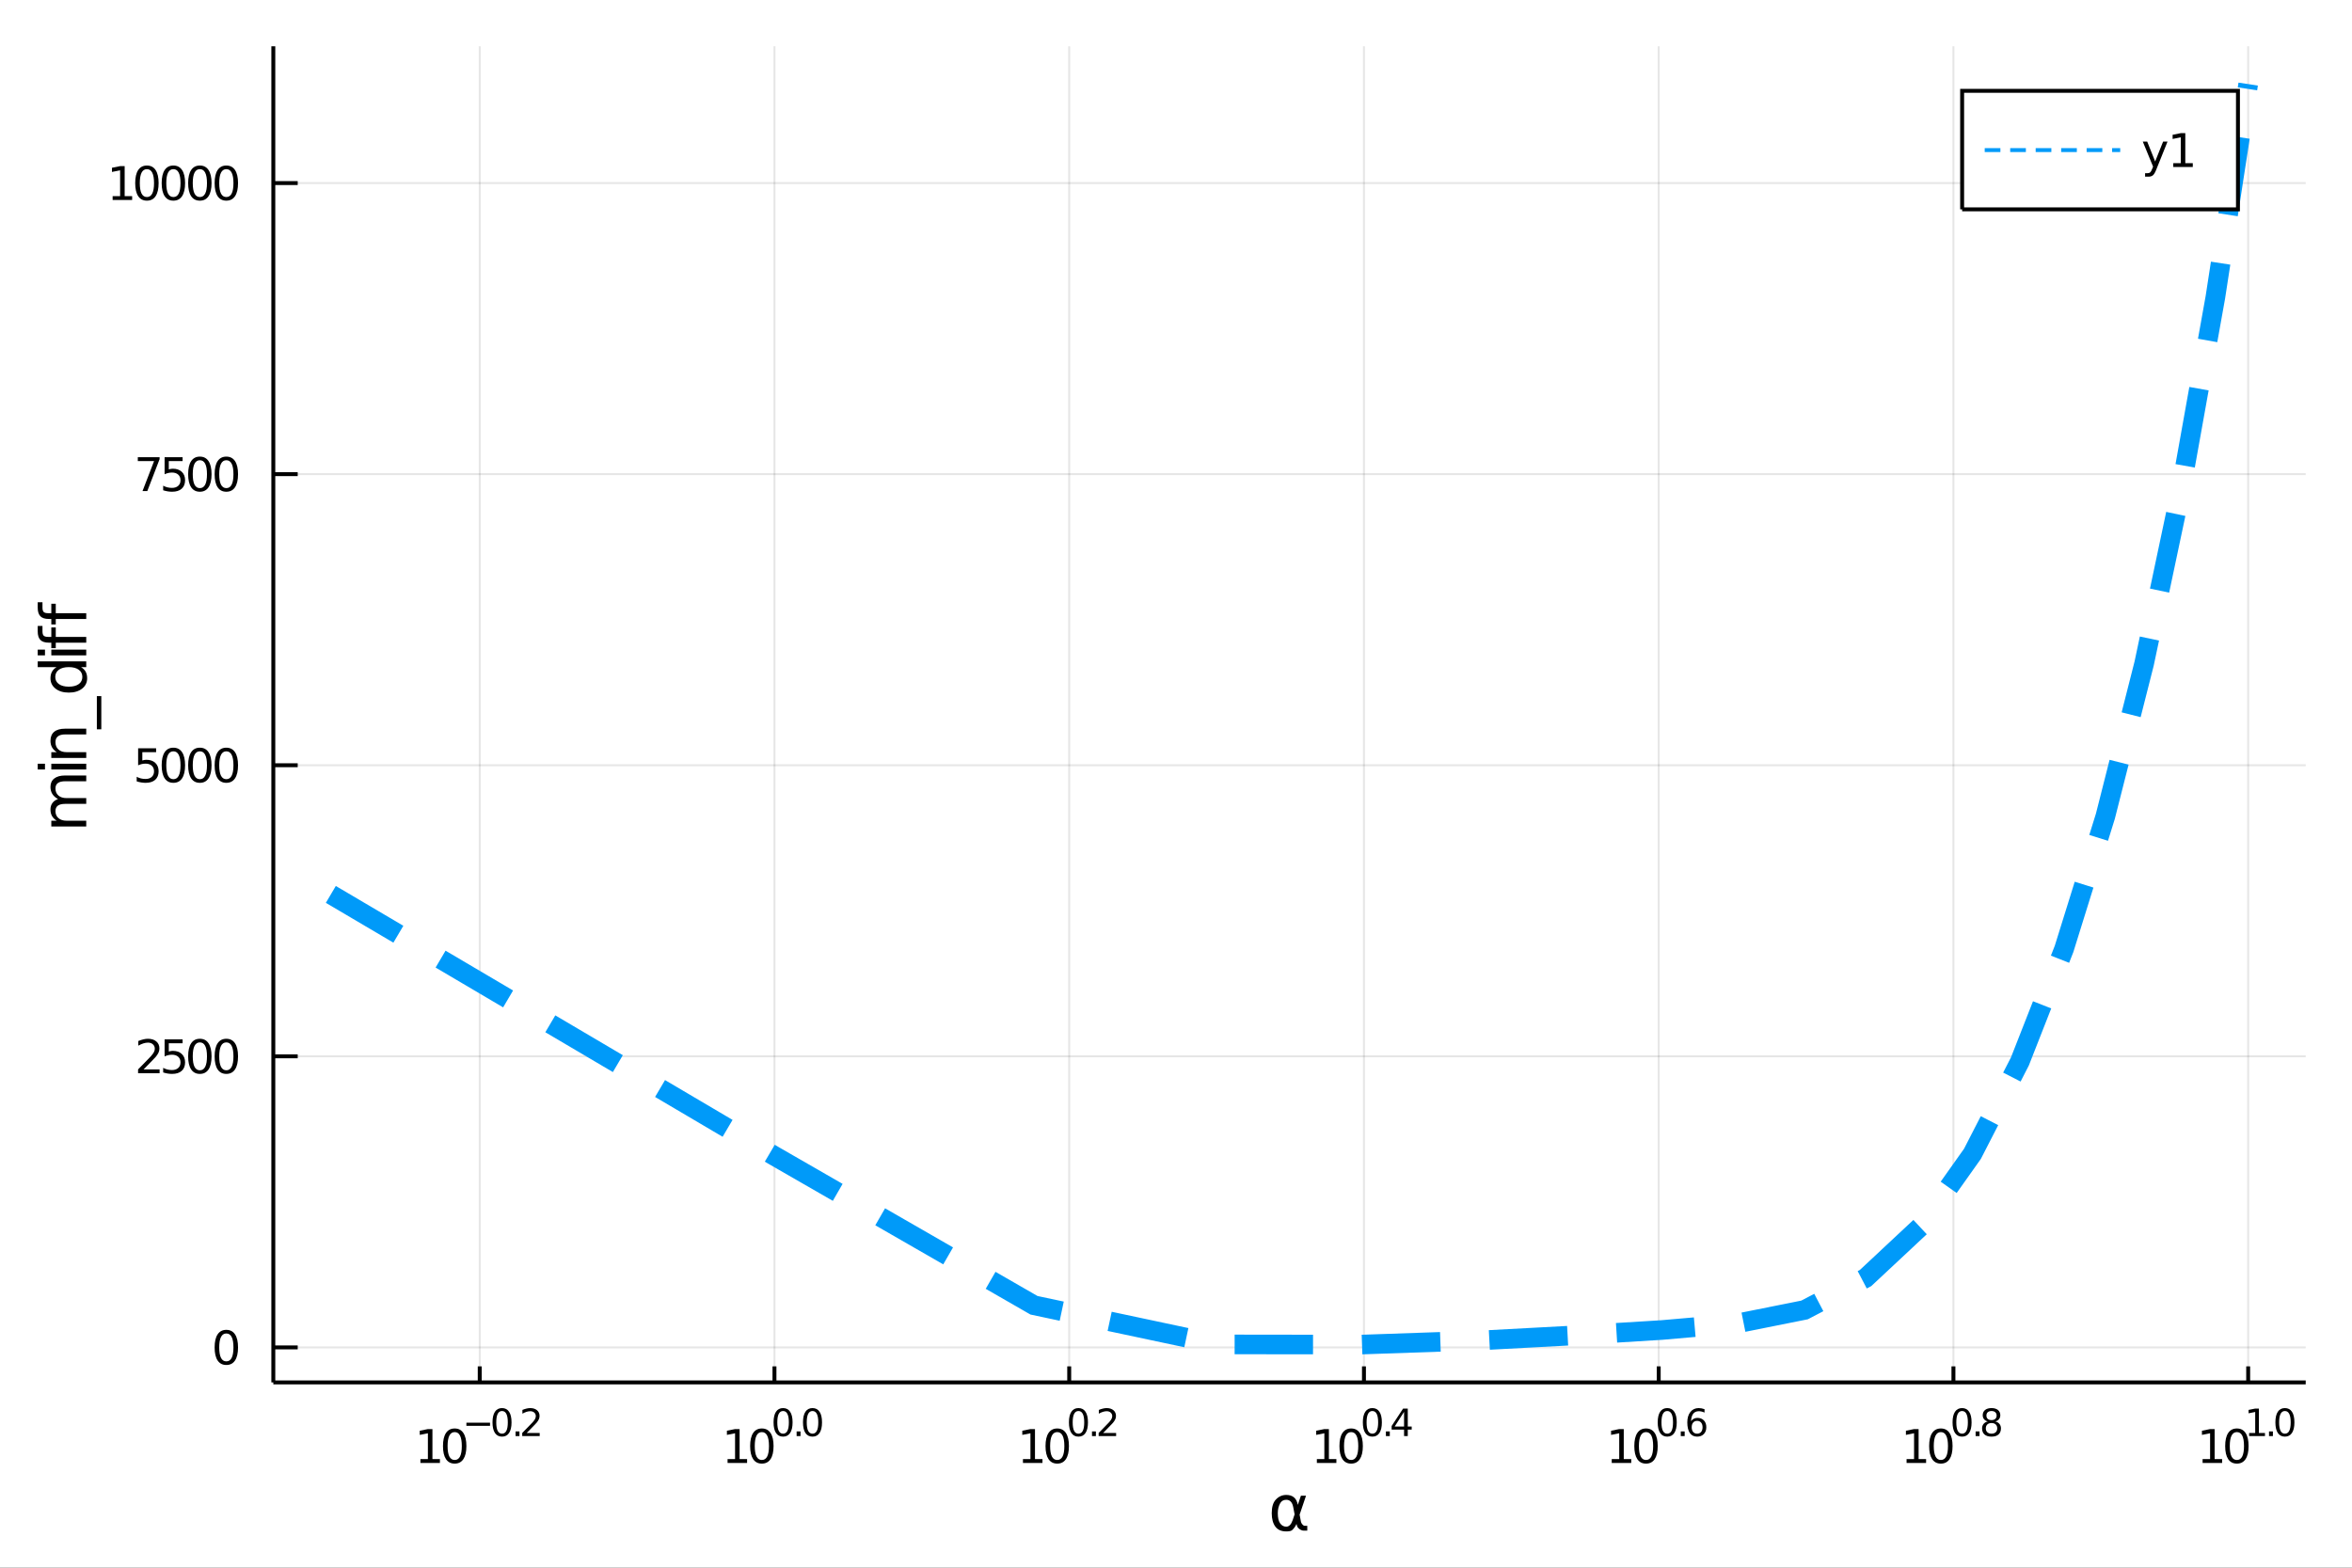 <?xml version="1.0" encoding="utf-8"?>
<svg xmlns="http://www.w3.org/2000/svg" xmlns:xlink="http://www.w3.org/1999/xlink" width="600" height="400" viewBox="0 0 2400 1600">
<rect x="0" y="0" width="2400" height="1600" fill="#333333" stroke="none"/>
<defs>
  <clipPath id="clip980">
    <rect x="0" y="0" width="2400" height="1600"/>
  </clipPath>
</defs>
<path clip-path="url(#clip980)" d="
M0 1600 L2400 1600 L2400 0 L0 0  Z
  " fill="#ffffff" fill-rule="evenodd" fill-opacity="1"/>
<defs>
  <clipPath id="clip981">
    <rect x="480" y="0" width="1681" height="1600"/>
  </clipPath>
</defs>
<path clip-path="url(#clip980)" d="
M278.894 1410.9 L2352.76 1410.9 L2352.76 47.244 L278.894 47.244  Z
  " fill="#ffffff" fill-rule="evenodd" fill-opacity="1"/>
<defs>
  <clipPath id="clip982">
    <rect x="278" y="47" width="2075" height="1365"/>
  </clipPath>
</defs>
<polyline clip-path="url(#clip982)" style="stroke:#000000; stroke-width:2; stroke-opacity:0.1; fill:none" points="
  489.516,1410.9 489.516,47.244 
  "/>
<polyline clip-path="url(#clip982)" style="stroke:#000000; stroke-width:2; stroke-opacity:0.1; fill:none" points="
  790.273,1410.9 790.273,47.244 
  "/>
<polyline clip-path="url(#clip982)" style="stroke:#000000; stroke-width:2; stroke-opacity:0.1; fill:none" points="
  1091.03,1410.9 1091.03,47.244 
  "/>
<polyline clip-path="url(#clip982)" style="stroke:#000000; stroke-width:2; stroke-opacity:0.1; fill:none" points="
  1391.79,1410.9 1391.79,47.244 
  "/>
<polyline clip-path="url(#clip982)" style="stroke:#000000; stroke-width:2; stroke-opacity:0.1; fill:none" points="
  1692.55,1410.9 1692.55,47.244 
  "/>
<polyline clip-path="url(#clip982)" style="stroke:#000000; stroke-width:2; stroke-opacity:0.1; fill:none" points="
  1993.3,1410.9 1993.3,47.244 
  "/>
<polyline clip-path="url(#clip982)" style="stroke:#000000; stroke-width:2; stroke-opacity:0.1; fill:none" points="
  2294.06,1410.9 2294.06,47.244 
  "/>
<polyline clip-path="url(#clip980)" style="stroke:#000000; stroke-width:4; stroke-opacity:1; fill:none" points="
  278.894,1410.9 2352.76,1410.9 
  "/>
<polyline clip-path="url(#clip980)" style="stroke:#000000; stroke-width:4; stroke-opacity:1; fill:none" points="
  489.516,1410.9 489.516,1394.53 
  "/>
<polyline clip-path="url(#clip980)" style="stroke:#000000; stroke-width:4; stroke-opacity:1; fill:none" points="
  790.273,1410.9 790.273,1394.53 
  "/>
<polyline clip-path="url(#clip980)" style="stroke:#000000; stroke-width:4; stroke-opacity:1; fill:none" points="
  1091.03,1410.9 1091.03,1394.53 
  "/>
<polyline clip-path="url(#clip980)" style="stroke:#000000; stroke-width:4; stroke-opacity:1; fill:none" points="
  1391.79,1410.9 1391.79,1394.53 
  "/>
<polyline clip-path="url(#clip980)" style="stroke:#000000; stroke-width:4; stroke-opacity:1; fill:none" points="
  1692.55,1410.9 1692.55,1394.53 
  "/>
<polyline clip-path="url(#clip980)" style="stroke:#000000; stroke-width:4; stroke-opacity:1; fill:none" points="
  1993.3,1410.9 1993.3,1394.53 
  "/>
<polyline clip-path="url(#clip980)" style="stroke:#000000; stroke-width:4; stroke-opacity:1; fill:none" points="
  2294.06,1410.9 2294.06,1394.53 
  "/>
<path clip-path="url(#clip980)" d="M 0 0 M428.992 1489.17 L436.63 1489.17 L436.63 1462.8 L428.32 1464.47 L428.32 1460.21 L436.584 1458.54 L441.26 1458.54 L441.26 1489.17 L448.899 1489.17 L448.899 1493.1 L428.992 1493.1 L428.992 1489.17 Z" fill="#000000" fill-rule="evenodd" fill-opacity="1" /><path clip-path="url(#clip980)" d="M 0 0 M463.968 1461.62 Q460.357 1461.62 458.528 1465.19 Q456.723 1468.73 456.723 1475.86 Q456.723 1482.97 458.528 1486.53 Q460.357 1490.07 463.968 1490.07 Q467.602 1490.07 469.408 1486.53 Q471.237 1482.97 471.237 1475.86 Q471.237 1468.73 469.408 1465.19 Q467.602 1461.62 463.968 1461.62 M463.968 1457.92 Q469.778 1457.92 472.834 1462.53 Q475.913 1467.11 475.913 1475.86 Q475.913 1484.59 472.834 1489.19 Q469.778 1493.78 463.968 1493.78 Q458.158 1493.78 455.079 1489.19 Q452.024 1484.59 452.024 1475.86 Q452.024 1467.11 455.079 1462.53 Q458.158 1457.92 463.968 1457.92 Z" fill="#000000" fill-rule="evenodd" fill-opacity="1" /><path clip-path="url(#clip980)" d="M 0 0 M475.913 1452.02 L500.024 1452.02 L500.024 1455.22 L475.913 1455.22 L475.913 1452.02 Z" fill="#000000" fill-rule="evenodd" fill-opacity="1" /><path clip-path="url(#clip980)" d="M 0 0 M512.268 1440.11 Q509.334 1440.11 507.848 1443.01 Q506.381 1445.89 506.381 1451.68 Q506.381 1457.46 507.848 1460.35 Q509.334 1463.23 512.268 1463.23 Q515.221 1463.23 516.688 1460.35 Q518.174 1457.46 518.174 1451.68 Q518.174 1445.89 516.688 1443.01 Q515.221 1440.11 512.268 1440.11 M512.268 1437.11 Q516.989 1437.11 519.471 1440.85 Q521.973 1444.57 521.973 1451.68 Q521.973 1458.77 519.471 1462.51 Q516.989 1466.24 512.268 1466.24 Q507.547 1466.24 505.046 1462.51 Q502.563 1458.77 502.563 1451.68 Q502.563 1444.57 505.046 1440.85 Q507.547 1437.11 512.268 1437.11 Z" fill="#000000" fill-rule="evenodd" fill-opacity="1" /><path clip-path="url(#clip980)" d="M 0 0 M526.092 1460.92 L530.06 1460.92 L530.06 1465.69 L526.092 1465.69 L526.092 1460.92 Z" fill="#000000" fill-rule="evenodd" fill-opacity="1" /><path clip-path="url(#clip980)" d="M 0 0 M537.452 1462.5 L550.711 1462.5 L550.711 1465.69 L532.881 1465.69 L532.881 1462.5 Q535.044 1460.26 538.768 1456.5 Q542.511 1452.72 543.47 1451.63 Q545.294 1449.58 546.009 1448.16 Q546.743 1446.74 546.743 1445.36 Q546.743 1443.12 545.163 1441.71 Q543.602 1440.3 541.082 1440.3 Q539.295 1440.3 537.301 1440.92 Q535.326 1441.54 533.069 1442.8 L533.069 1438.97 Q535.364 1438.05 537.358 1437.58 Q539.351 1437.11 541.006 1437.11 Q545.37 1437.11 547.965 1439.29 Q550.561 1441.47 550.561 1445.12 Q550.561 1446.85 549.902 1448.41 Q549.263 1449.95 547.551 1452.06 Q547.081 1452.6 544.561 1455.22 Q542.041 1457.81 537.452 1462.5 Z" fill="#000000" fill-rule="evenodd" fill-opacity="1" /><path clip-path="url(#clip980)" d="M 0 0 M742.426 1489.17 L750.064 1489.17 L750.064 1462.8 L741.754 1464.47 L741.754 1460.21 L750.018 1458.54 L754.694 1458.54 L754.694 1489.17 L762.333 1489.17 L762.333 1493.1 L742.426 1493.1 L742.426 1489.17 Z" fill="#000000" fill-rule="evenodd" fill-opacity="1" /><path clip-path="url(#clip980)" d="M 0 0 M777.402 1461.62 Q773.791 1461.62 771.963 1465.19 Q770.157 1468.73 770.157 1475.86 Q770.157 1482.97 771.963 1486.53 Q773.791 1490.07 777.402 1490.07 Q781.037 1490.07 782.842 1486.53 Q784.671 1482.97 784.671 1475.86 Q784.671 1468.73 782.842 1465.19 Q781.037 1461.62 777.402 1461.62 M777.402 1457.92 Q783.212 1457.92 786.268 1462.53 Q789.347 1467.11 789.347 1475.86 Q789.347 1484.59 786.268 1489.19 Q783.212 1493.78 777.402 1493.78 Q771.592 1493.78 768.513 1489.19 Q765.458 1484.59 765.458 1475.86 Q765.458 1467.11 768.513 1462.53 Q771.592 1457.92 777.402 1457.92 Z" fill="#000000" fill-rule="evenodd" fill-opacity="1" /><path clip-path="url(#clip980)" d="M 0 0 M799.052 1440.11 Q796.117 1440.11 794.632 1443.01 Q793.165 1445.89 793.165 1451.68 Q793.165 1457.46 794.632 1460.35 Q796.117 1463.23 799.052 1463.23 Q802.004 1463.23 803.471 1460.35 Q804.957 1457.46 804.957 1451.68 Q804.957 1445.89 803.471 1443.01 Q802.004 1440.11 799.052 1440.11 M799.052 1437.11 Q803.772 1437.11 806.255 1440.85 Q808.756 1444.57 808.756 1451.68 Q808.756 1458.77 806.255 1462.51 Q803.772 1466.24 799.052 1466.24 Q794.331 1466.24 791.829 1462.51 Q789.347 1458.77 789.347 1451.68 Q789.347 1444.57 791.829 1440.85 Q794.331 1437.11 799.052 1437.11 Z" fill="#000000" fill-rule="evenodd" fill-opacity="1" /><path clip-path="url(#clip980)" d="M 0 0 M812.875 1460.92 L816.844 1460.92 L816.844 1465.69 L812.875 1465.69 L812.875 1460.92 Z" fill="#000000" fill-rule="evenodd" fill-opacity="1" /><path clip-path="url(#clip980)" d="M 0 0 M829.088 1440.11 Q826.154 1440.11 824.668 1443.01 Q823.201 1445.89 823.201 1451.68 Q823.201 1457.46 824.668 1460.35 Q826.154 1463.23 829.088 1463.23 Q832.04 1463.23 833.507 1460.35 Q834.993 1457.46 834.993 1451.68 Q834.993 1445.89 833.507 1443.01 Q832.04 1440.11 829.088 1440.11 M829.088 1437.11 Q833.808 1437.11 836.291 1440.85 Q838.792 1444.57 838.792 1451.68 Q838.792 1458.77 836.291 1462.51 Q833.808 1466.24 829.088 1466.24 Q824.367 1466.24 821.865 1462.51 Q819.383 1458.77 819.383 1451.68 Q819.383 1444.57 821.865 1440.85 Q824.367 1437.11 829.088 1437.11 Z" fill="#000000" fill-rule="evenodd" fill-opacity="1" /><path clip-path="url(#clip980)" d="M 0 0 M1043.83 1489.17 L1051.47 1489.17 L1051.47 1462.8 L1043.16 1464.47 L1043.16 1460.21 L1051.42 1458.54 L1056.1 1458.54 L1056.1 1489.17 L1063.74 1489.17 L1063.74 1493.1 L1043.83 1493.1 L1043.83 1489.17 Z" fill="#000000" fill-rule="evenodd" fill-opacity="1" /><path clip-path="url(#clip980)" d="M 0 0 M1078.81 1461.62 Q1075.2 1461.62 1073.37 1465.19 Q1071.56 1468.73 1071.56 1475.86 Q1071.56 1482.97 1073.37 1486.53 Q1075.2 1490.07 1078.81 1490.07 Q1082.44 1490.07 1084.25 1486.53 Q1086.08 1482.97 1086.08 1475.86 Q1086.08 1468.73 1084.25 1465.19 Q1082.44 1461.62 1078.81 1461.62 M1078.81 1457.92 Q1084.62 1457.92 1087.67 1462.53 Q1090.75 1467.11 1090.75 1475.86 Q1090.75 1484.59 1087.67 1489.19 Q1084.62 1493.78 1078.81 1493.78 Q1073 1493.78 1069.92 1489.19 Q1066.86 1484.59 1066.86 1475.86 Q1066.86 1467.11 1069.92 1462.53 Q1073 1457.92 1078.81 1457.92 Z" fill="#000000" fill-rule="evenodd" fill-opacity="1" /><path clip-path="url(#clip980)" d="M 0 0 M1100.46 1440.11 Q1097.52 1440.11 1096.04 1443.01 Q1094.57 1445.89 1094.57 1451.68 Q1094.57 1457.46 1096.04 1460.35 Q1097.52 1463.23 1100.46 1463.23 Q1103.41 1463.23 1104.88 1460.35 Q1106.36 1457.46 1106.36 1451.68 Q1106.36 1445.89 1104.88 1443.01 Q1103.41 1440.11 1100.46 1440.11 M1100.46 1437.11 Q1105.18 1437.11 1107.66 1440.85 Q1110.16 1444.57 1110.16 1451.68 Q1110.16 1458.77 1107.66 1462.51 Q1105.18 1466.24 1100.46 1466.24 Q1095.74 1466.24 1093.24 1462.51 Q1090.75 1458.77 1090.75 1451.68 Q1090.75 1444.57 1093.24 1440.85 Q1095.74 1437.11 1100.46 1437.11 Z" fill="#000000" fill-rule="evenodd" fill-opacity="1" /><path clip-path="url(#clip980)" d="M 0 0 M1114.28 1460.92 L1118.25 1460.92 L1118.25 1465.69 L1114.28 1465.69 L1114.28 1460.92 Z" fill="#000000" fill-rule="evenodd" fill-opacity="1" /><path clip-path="url(#clip980)" d="M 0 0 M1125.64 1462.5 L1138.9 1462.5 L1138.9 1465.69 L1121.07 1465.69 L1121.07 1462.5 Q1123.23 1460.26 1126.96 1456.5 Q1130.7 1452.72 1131.66 1451.63 Q1133.48 1449.58 1134.2 1448.16 Q1134.93 1446.74 1134.93 1445.36 Q1134.93 1443.12 1133.35 1441.71 Q1131.79 1440.3 1129.27 1440.3 Q1127.48 1440.3 1125.49 1440.92 Q1123.52 1441.54 1121.26 1442.8 L1121.26 1438.97 Q1123.55 1438.05 1125.55 1437.58 Q1127.54 1437.11 1129.2 1437.11 Q1133.56 1437.11 1136.16 1439.29 Q1138.75 1441.47 1138.75 1445.12 Q1138.75 1446.85 1138.09 1448.41 Q1137.45 1449.95 1135.74 1452.06 Q1135.27 1452.6 1132.75 1455.22 Q1130.23 1457.81 1125.64 1462.5 Z" fill="#000000" fill-rule="evenodd" fill-opacity="1" /><path clip-path="url(#clip980)" d="M 0 0 M1343.74 1489.17 L1351.38 1489.17 L1351.38 1462.8 L1343.07 1464.47 L1343.07 1460.21 L1351.34 1458.54 L1356.01 1458.54 L1356.01 1489.17 L1363.65 1489.17 L1363.65 1493.1 L1343.74 1493.1 L1343.74 1489.17 Z" fill="#000000" fill-rule="evenodd" fill-opacity="1" /><path clip-path="url(#clip980)" d="M 0 0 M1378.72 1461.62 Q1375.11 1461.62 1373.28 1465.19 Q1371.47 1468.73 1371.47 1475.86 Q1371.47 1482.97 1373.28 1486.53 Q1375.11 1490.07 1378.72 1490.07 Q1382.35 1490.07 1384.16 1486.53 Q1385.99 1482.97 1385.99 1475.86 Q1385.99 1468.73 1384.16 1465.19 Q1382.35 1461.62 1378.72 1461.62 M1378.72 1457.92 Q1384.53 1457.92 1387.59 1462.53 Q1390.66 1467.11 1390.66 1475.86 Q1390.66 1484.59 1387.59 1489.19 Q1384.53 1493.78 1378.72 1493.78 Q1372.91 1493.78 1369.83 1489.19 Q1366.78 1484.59 1366.78 1475.86 Q1366.78 1467.11 1369.83 1462.53 Q1372.91 1457.92 1378.72 1457.92 Z" fill="#000000" fill-rule="evenodd" fill-opacity="1" /><path clip-path="url(#clip980)" d="M 0 0 M1400.37 1440.11 Q1397.44 1440.11 1395.95 1443.01 Q1394.48 1445.89 1394.48 1451.68 Q1394.48 1457.46 1395.95 1460.35 Q1397.44 1463.23 1400.37 1463.23 Q1403.32 1463.23 1404.79 1460.35 Q1406.28 1457.46 1406.28 1451.68 Q1406.28 1445.89 1404.79 1443.01 Q1403.32 1440.11 1400.37 1440.11 M1400.37 1437.11 Q1405.09 1437.11 1407.57 1440.85 Q1410.07 1444.57 1410.07 1451.68 Q1410.07 1458.77 1407.57 1462.51 Q1405.09 1466.24 1400.37 1466.24 Q1395.65 1466.24 1393.15 1462.51 Q1390.66 1458.77 1390.66 1451.68 Q1390.66 1444.57 1393.15 1440.85 Q1395.65 1437.11 1400.37 1437.11 Z" fill="#000000" fill-rule="evenodd" fill-opacity="1" /><path clip-path="url(#clip980)" d="M 0 0 M1414.19 1460.92 L1418.16 1460.92 L1418.16 1465.69 L1414.19 1465.69 L1414.19 1460.92 Z" fill="#000000" fill-rule="evenodd" fill-opacity="1" /><path clip-path="url(#clip980)" d="M 0 0 M1432.72 1440.92 L1423.13 1455.91 L1432.72 1455.91 L1432.72 1440.92 M1431.72 1437.61 L1436.5 1437.61 L1436.5 1455.91 L1440.51 1455.91 L1440.51 1459.07 L1436.5 1459.07 L1436.5 1465.69 L1432.72 1465.69 L1432.72 1459.07 L1420.04 1459.07 L1420.04 1455.41 L1431.72 1437.61 Z" fill="#000000" fill-rule="evenodd" fill-opacity="1" /><path clip-path="url(#clip980)" d="M 0 0 M1644.63 1489.17 L1652.27 1489.17 L1652.27 1462.8 L1643.96 1464.47 L1643.96 1460.21 L1652.23 1458.54 L1656.9 1458.54 L1656.9 1489.17 L1664.54 1489.17 L1664.54 1493.1 L1644.63 1493.1 L1644.63 1489.17 Z" fill="#000000" fill-rule="evenodd" fill-opacity="1" /><path clip-path="url(#clip980)" d="M 0 0 M1679.61 1461.62 Q1676 1461.62 1674.17 1465.19 Q1672.36 1468.73 1672.36 1475.86 Q1672.36 1482.97 1674.17 1486.53 Q1676 1490.07 1679.61 1490.07 Q1683.24 1490.07 1685.05 1486.53 Q1686.88 1482.97 1686.88 1475.86 Q1686.88 1468.73 1685.05 1465.19 Q1683.24 1461.62 1679.61 1461.62 M1679.61 1457.92 Q1685.42 1457.92 1688.48 1462.53 Q1691.55 1467.11 1691.55 1475.86 Q1691.55 1484.59 1688.48 1489.19 Q1685.42 1493.78 1679.61 1493.78 Q1673.8 1493.78 1670.72 1489.19 Q1667.67 1484.59 1667.67 1475.86 Q1667.67 1467.11 1670.72 1462.53 Q1673.8 1457.92 1679.61 1457.92 Z" fill="#000000" fill-rule="evenodd" fill-opacity="1" /><path clip-path="url(#clip980)" d="M 0 0 M1701.26 1440.11 Q1698.32 1440.11 1696.84 1443.01 Q1695.37 1445.89 1695.37 1451.68 Q1695.37 1457.46 1696.84 1460.35 Q1698.32 1463.23 1701.26 1463.23 Q1704.21 1463.23 1705.68 1460.35 Q1707.16 1457.46 1707.16 1451.68 Q1707.16 1445.89 1705.68 1443.01 Q1704.21 1440.11 1701.26 1440.11 M1701.26 1437.11 Q1705.98 1437.11 1708.46 1440.85 Q1710.96 1444.57 1710.96 1451.68 Q1710.96 1458.77 1708.46 1462.51 Q1705.98 1466.24 1701.26 1466.24 Q1696.54 1466.24 1694.04 1462.51 Q1691.55 1458.77 1691.55 1451.68 Q1691.55 1444.57 1694.04 1440.85 Q1696.54 1437.11 1701.26 1437.11 Z" fill="#000000" fill-rule="evenodd" fill-opacity="1" /><path clip-path="url(#clip980)" d="M 0 0 M1715.08 1460.92 L1719.05 1460.92 L1719.05 1465.69 L1715.08 1465.69 L1715.08 1460.92 Z" fill="#000000" fill-rule="evenodd" fill-opacity="1" /><path clip-path="url(#clip980)" d="M 0 0 M1731.76 1450.14 Q1729.21 1450.14 1727.7 1451.89 Q1726.22 1453.64 1726.22 1456.68 Q1726.22 1459.71 1727.7 1461.48 Q1729.21 1463.23 1731.76 1463.23 Q1734.32 1463.23 1735.81 1461.48 Q1737.31 1459.71 1737.31 1456.68 Q1737.31 1453.64 1735.81 1451.89 Q1734.32 1450.14 1731.76 1450.14 M1739.31 1438.23 L1739.31 1441.69 Q1737.88 1441.02 1736.41 1440.66 Q1734.96 1440.3 1733.53 1440.3 Q1729.77 1440.3 1727.78 1442.84 Q1725.8 1445.38 1725.52 1450.52 Q1726.63 1448.88 1728.3 1448.01 Q1729.98 1447.13 1731.99 1447.13 Q1736.22 1447.13 1738.67 1449.71 Q1741.13 1452.26 1741.13 1456.68 Q1741.13 1461.01 1738.57 1463.62 Q1736.02 1466.24 1731.76 1466.24 Q1726.89 1466.24 1724.32 1462.51 Q1721.74 1458.77 1721.74 1451.68 Q1721.74 1445.02 1724.9 1441.07 Q1728.06 1437.11 1733.38 1437.11 Q1734.81 1437.11 1736.26 1437.39 Q1737.73 1437.67 1739.31 1438.23 Z" fill="#000000" fill-rule="evenodd" fill-opacity="1" /><path clip-path="url(#clip980)" d="M 0 0 M1945.49 1489.17 L1953.13 1489.17 L1953.13 1462.8 L1944.82 1464.47 L1944.82 1460.21 L1953.09 1458.54 L1957.76 1458.54 L1957.76 1489.17 L1965.4 1489.17 L1965.4 1493.1 L1945.49 1493.1 L1945.49 1489.17 Z" fill="#000000" fill-rule="evenodd" fill-opacity="1" /><path clip-path="url(#clip980)" d="M 0 0 M1980.47 1461.62 Q1976.86 1461.62 1975.03 1465.19 Q1973.23 1468.73 1973.23 1475.86 Q1973.23 1482.97 1975.03 1486.53 Q1976.86 1490.07 1980.47 1490.07 Q1984.1 1490.07 1985.91 1486.53 Q1987.74 1482.97 1987.74 1475.86 Q1987.74 1468.73 1985.91 1465.19 Q1984.1 1461.62 1980.47 1461.62 M1980.47 1457.92 Q1986.28 1457.92 1989.34 1462.53 Q1992.41 1467.11 1992.41 1475.86 Q1992.41 1484.59 1989.34 1489.19 Q1986.28 1493.78 1980.47 1493.78 Q1974.66 1493.78 1971.58 1489.19 Q1968.53 1484.59 1968.53 1475.86 Q1968.53 1467.11 1971.58 1462.53 Q1974.66 1457.92 1980.47 1457.92 Z" fill="#000000" fill-rule="evenodd" fill-opacity="1" /><path clip-path="url(#clip980)" d="M 0 0 M2002.12 1440.11 Q1999.19 1440.11 1997.7 1443.01 Q1996.23 1445.89 1996.23 1451.68 Q1996.23 1457.46 1997.7 1460.35 Q1999.19 1463.23 2002.12 1463.23 Q2005.07 1463.23 2006.54 1460.35 Q2008.03 1457.46 2008.03 1451.68 Q2008.03 1445.89 2006.54 1443.01 Q2005.07 1440.11 2002.12 1440.11 M2002.12 1437.11 Q2006.84 1437.11 2009.32 1440.85 Q2011.82 1444.57 2011.82 1451.68 Q2011.82 1458.77 2009.32 1462.51 Q2006.84 1466.24 2002.12 1466.24 Q1997.4 1466.24 1994.9 1462.51 Q1992.41 1458.77 1992.41 1451.68 Q1992.41 1444.57 1994.9 1440.85 Q1997.4 1437.11 2002.12 1437.11 Z" fill="#000000" fill-rule="evenodd" fill-opacity="1" /><path clip-path="url(#clip980)" d="M 0 0 M2015.94 1460.92 L2019.91 1460.92 L2019.91 1465.69 L2015.94 1465.69 L2015.94 1460.92 Z" fill="#000000" fill-rule="evenodd" fill-opacity="1" /><path clip-path="url(#clip980)" d="M 0 0 M2032.16 1452.36 Q2029.45 1452.36 2027.89 1453.81 Q2026.34 1455.26 2026.34 1457.79 Q2026.34 1460.33 2027.89 1461.78 Q2029.45 1463.23 2032.16 1463.23 Q2034.86 1463.23 2036.43 1461.78 Q2037.99 1460.31 2037.99 1457.79 Q2037.99 1455.26 2036.43 1453.81 Q2034.88 1452.36 2032.16 1452.36 M2028.36 1450.74 Q2025.91 1450.14 2024.54 1448.47 Q2023.18 1446.79 2023.18 1444.38 Q2023.18 1441.02 2025.57 1439.06 Q2027.98 1437.11 2032.16 1437.11 Q2036.35 1437.11 2038.74 1439.06 Q2041.13 1441.02 2041.13 1444.38 Q2041.13 1446.79 2039.75 1448.47 Q2038.4 1450.14 2035.97 1450.74 Q2038.72 1451.38 2040.24 1453.24 Q2041.79 1455.1 2041.79 1457.79 Q2041.79 1461.88 2039.28 1464.06 Q2036.8 1466.24 2032.16 1466.24 Q2027.51 1466.24 2025.01 1464.06 Q2022.53 1461.88 2022.53 1457.79 Q2022.53 1455.1 2024.07 1453.24 Q2025.61 1451.38 2028.36 1450.74 M2026.96 1444.74 Q2026.96 1446.92 2028.32 1448.15 Q2029.69 1449.37 2032.16 1449.37 Q2034.6 1449.37 2035.97 1448.15 Q2037.37 1446.92 2037.37 1444.74 Q2037.37 1442.56 2035.97 1441.34 Q2034.6 1440.11 2032.16 1440.11 Q2029.69 1440.11 2028.32 1441.34 Q2026.96 1442.56 2026.96 1444.74 Z" fill="#000000" fill-rule="evenodd" fill-opacity="1" /><path clip-path="url(#clip980)" d="M 0 0 M2247.56 1489.17 L2255.2 1489.17 L2255.2 1462.8 L2246.89 1464.47 L2246.89 1460.21 L2255.15 1458.54 L2259.83 1458.54 L2259.83 1489.17 L2267.47 1489.17 L2267.47 1493.1 L2247.56 1493.1 L2247.56 1489.17 Z" fill="#000000" fill-rule="evenodd" fill-opacity="1" /><path clip-path="url(#clip980)" d="M 0 0 M2282.54 1461.62 Q2278.92 1461.62 2277.1 1465.19 Q2275.29 1468.73 2275.29 1475.86 Q2275.29 1482.97 2277.1 1486.53 Q2278.92 1490.07 2282.54 1490.07 Q2286.17 1490.07 2287.98 1486.53 Q2289.8 1482.97 2289.8 1475.86 Q2289.8 1468.73 2287.98 1465.19 Q2286.17 1461.62 2282.54 1461.62 M2282.54 1457.92 Q2288.35 1457.92 2291.4 1462.53 Q2294.48 1467.11 2294.48 1475.86 Q2294.48 1484.59 2291.4 1489.19 Q2288.35 1493.78 2282.54 1493.78 Q2276.73 1493.78 2273.65 1489.19 Q2270.59 1484.59 2270.59 1475.86 Q2270.59 1467.11 2273.65 1462.53 Q2276.73 1457.92 2282.54 1457.92 Z" fill="#000000" fill-rule="evenodd" fill-opacity="1" /><path clip-path="url(#clip980)" d="M 0 0 M2295.03 1462.5 L2301.23 1462.5 L2301.23 1441.07 L2294.48 1442.43 L2294.48 1438.97 L2301.19 1437.61 L2304.99 1437.61 L2304.99 1462.5 L2311.2 1462.5 L2311.2 1465.69 L2295.03 1465.69 L2295.03 1462.5 Z" fill="#000000" fill-rule="evenodd" fill-opacity="1" /><path clip-path="url(#clip980)" d="M 0 0 M2315.32 1460.92 L2319.29 1460.92 L2319.29 1465.69 L2315.32 1465.69 L2315.32 1460.92 Z" fill="#000000" fill-rule="evenodd" fill-opacity="1" /><path clip-path="url(#clip980)" d="M 0 0 M2331.53 1440.11 Q2328.6 1440.11 2327.11 1443.01 Q2325.64 1445.89 2325.64 1451.68 Q2325.64 1457.46 2327.11 1460.35 Q2328.6 1463.23 2331.53 1463.23 Q2334.48 1463.23 2335.95 1460.35 Q2337.44 1457.46 2337.44 1451.68 Q2337.44 1445.89 2335.95 1443.01 Q2334.48 1440.11 2331.53 1440.11 M2331.53 1437.11 Q2336.25 1437.11 2338.73 1440.85 Q2341.24 1444.57 2341.24 1451.68 Q2341.24 1458.77 2338.73 1462.51 Q2336.25 1466.24 2331.53 1466.24 Q2326.81 1466.24 2324.31 1462.51 Q2321.83 1458.77 2321.83 1451.68 Q2321.83 1444.57 2324.31 1440.85 Q2326.81 1437.11 2331.53 1437.11 Z" fill="#000000" fill-rule="evenodd" fill-opacity="1" /><path clip-path="url(#clip980)" d="M 0 0 M1321.03 1545.6 L1319.63 1538.25 Q1318.2 1530.71 1312.53 1530.71 Q1308.27 1530.71 1306.32 1534.21 Q1303.87 1538.6 1303.87 1544.39 Q1303.87 1551.4 1306.26 1554.74 Q1308.68 1558.14 1312.53 1558.14 Q1316.8 1558.14 1319.09 1551.36 L1321.03 1545.6 M1324.31 1535.86 L1327.46 1526.54 L1332.68 1526.54 L1326.15 1545.86 L1327.43 1552.83 Q1327.71 1554.39 1328.83 1555.69 Q1330.13 1557.22 1331.15 1557.22 L1333.95 1557.22 L1333.95 1562.19 L1330.45 1562.19 Q1327.46 1562.19 1324.78 1559.51 Q1323.48 1558.18 1322.94 1555.37 Q1321.47 1558.91 1318.48 1561.68 Q1317.08 1562.98 1312.53 1562.98 Q1305.05 1562.98 1301.42 1558.14 Q1297.7 1553.15 1297.7 1544.39 Q1297.7 1535.04 1301.74 1530.64 Q1306.23 1525.74 1312.53 1525.74 Q1322.43 1525.74 1324.31 1535.86 Z" fill="#000000" fill-rule="evenodd" fill-opacity="1" /><polyline clip-path="url(#clip982)" style="stroke:#000000; stroke-width:2; stroke-opacity:0.1; fill:none" points="
  278.894,1375.17 2352.76,1375.17 
  "/>
<polyline clip-path="url(#clip982)" style="stroke:#000000; stroke-width:2; stroke-opacity:0.1; fill:none" points="
  278.894,1078.09 2352.76,1078.09 
  "/>
<polyline clip-path="url(#clip982)" style="stroke:#000000; stroke-width:2; stroke-opacity:0.1; fill:none" points="
  278.894,781.008 2352.76,781.008 
  "/>
<polyline clip-path="url(#clip982)" style="stroke:#000000; stroke-width:2; stroke-opacity:0.1; fill:none" points="
  278.894,483.928 2352.76,483.928 
  "/>
<polyline clip-path="url(#clip982)" style="stroke:#000000; stroke-width:2; stroke-opacity:0.1; fill:none" points="
  278.894,186.847 2352.76,186.847 
  "/>
<polyline clip-path="url(#clip980)" style="stroke:#000000; stroke-width:4; stroke-opacity:1; fill:none" points="
  278.894,1410.9 278.894,47.244 
  "/>
<polyline clip-path="url(#clip980)" style="stroke:#000000; stroke-width:4; stroke-opacity:1; fill:none" points="
  278.894,1375.17 303.78,1375.17 
  "/>
<polyline clip-path="url(#clip980)" style="stroke:#000000; stroke-width:4; stroke-opacity:1; fill:none" points="
  278.894,1078.09 303.78,1078.09 
  "/>
<polyline clip-path="url(#clip980)" style="stroke:#000000; stroke-width:4; stroke-opacity:1; fill:none" points="
  278.894,781.008 303.78,781.008 
  "/>
<polyline clip-path="url(#clip980)" style="stroke:#000000; stroke-width:4; stroke-opacity:1; fill:none" points="
  278.894,483.928 303.78,483.928 
  "/>
<polyline clip-path="url(#clip980)" style="stroke:#000000; stroke-width:4; stroke-opacity:1; fill:none" points="
  278.894,186.847 303.78,186.847 
  "/>
<path clip-path="url(#clip980)" d="M 0 0 M230.949 1360.97 Q227.338 1360.97 225.51 1364.53 Q223.704 1368.07 223.704 1375.2 Q223.704 1382.31 225.51 1385.87 Q227.338 1389.42 230.949 1389.42 Q234.584 1389.42 236.389 1385.87 Q238.218 1382.31 238.218 1375.2 Q238.218 1368.07 236.389 1364.53 Q234.584 1360.97 230.949 1360.97 M230.949 1357.26 Q236.76 1357.26 239.815 1361.87 Q242.894 1366.45 242.894 1375.2 Q242.894 1383.93 239.815 1388.54 Q236.76 1393.12 230.949 1393.12 Q225.139 1393.12 222.061 1388.54 Q219.005 1383.93 219.005 1375.2 Q219.005 1366.45 222.061 1361.87 Q225.139 1357.26 230.949 1357.26 Z" fill="#000000" fill-rule="evenodd" fill-opacity="1" /><path clip-path="url(#clip980)" d="M 0 0 M146.529 1091.43 L162.848 1091.43 L162.848 1095.37 L140.904 1095.37 L140.904 1091.43 Q143.566 1088.68 148.149 1084.05 Q152.755 1079.4 153.936 1078.05 Q156.181 1075.53 157.061 1073.79 Q157.964 1072.03 157.964 1070.34 Q157.964 1067.59 156.019 1065.85 Q154.098 1064.12 150.996 1064.12 Q148.797 1064.12 146.343 1064.88 Q143.913 1065.65 141.135 1067.2 L141.135 1062.47 Q143.959 1061.34 146.413 1060.76 Q148.866 1060.18 150.903 1060.18 Q156.274 1060.18 159.468 1062.87 Q162.663 1065.55 162.663 1070.04 Q162.663 1072.17 161.852 1074.09 Q161.065 1075.99 158.959 1078.59 Q158.38 1079.26 155.278 1082.47 Q152.177 1085.67 146.529 1091.43 Z" fill="#000000" fill-rule="evenodd" fill-opacity="1" /><path clip-path="url(#clip980)" d="M 0 0 M167.964 1060.81 L186.32 1060.81 L186.32 1064.74 L172.246 1064.74 L172.246 1073.21 Q173.264 1072.87 174.283 1072.71 Q175.301 1072.52 176.32 1072.52 Q182.107 1072.52 185.487 1075.69 Q188.866 1078.86 188.866 1084.28 Q188.866 1089.86 185.394 1092.96 Q181.922 1096.04 175.602 1096.04 Q173.427 1096.04 171.158 1095.67 Q168.913 1095.3 166.505 1094.56 L166.505 1089.86 Q168.589 1090.99 170.811 1091.55 Q173.033 1092.1 175.51 1092.1 Q179.514 1092.1 181.852 1090 Q184.19 1087.89 184.19 1084.28 Q184.19 1080.67 181.852 1078.56 Q179.514 1076.46 175.51 1076.46 Q173.635 1076.46 171.76 1076.87 Q169.908 1077.29 167.964 1078.17 L167.964 1060.81 Z" fill="#000000" fill-rule="evenodd" fill-opacity="1" /><path clip-path="url(#clip980)" d="M 0 0 M203.936 1063.89 Q200.325 1063.89 198.496 1067.45 Q196.69 1070.99 196.69 1078.12 Q196.69 1085.23 198.496 1088.79 Q200.325 1092.34 203.936 1092.34 Q207.57 1092.34 209.375 1088.79 Q211.204 1085.23 211.204 1078.12 Q211.204 1070.99 209.375 1067.45 Q207.57 1063.89 203.936 1063.89 M203.936 1060.18 Q209.746 1060.18 212.801 1064.79 Q215.88 1069.37 215.88 1078.12 Q215.88 1086.85 212.801 1091.46 Q209.746 1096.04 203.936 1096.04 Q198.125 1096.04 195.047 1091.46 Q191.991 1086.85 191.991 1078.12 Q191.991 1069.37 195.047 1064.79 Q198.125 1060.18 203.936 1060.18 Z" fill="#000000" fill-rule="evenodd" fill-opacity="1" /><path clip-path="url(#clip980)" d="M 0 0 M230.949 1063.89 Q227.338 1063.89 225.51 1067.45 Q223.704 1070.99 223.704 1078.12 Q223.704 1085.23 225.51 1088.79 Q227.338 1092.34 230.949 1092.34 Q234.584 1092.34 236.389 1088.79 Q238.218 1085.23 238.218 1078.12 Q238.218 1070.99 236.389 1067.45 Q234.584 1063.89 230.949 1063.89 M230.949 1060.18 Q236.76 1060.18 239.815 1064.79 Q242.894 1069.37 242.894 1078.12 Q242.894 1086.85 239.815 1091.46 Q236.76 1096.04 230.949 1096.04 Q225.139 1096.04 222.061 1091.46 Q219.005 1086.85 219.005 1078.12 Q219.005 1069.37 222.061 1064.79 Q225.139 1060.18 230.949 1060.18 Z" fill="#000000" fill-rule="evenodd" fill-opacity="1" /><path clip-path="url(#clip980)" d="M 0 0 M140.95 763.728 L159.306 763.728 L159.306 767.663 L145.232 767.663 L145.232 776.135 Q146.251 775.788 147.269 775.626 Q148.288 775.44 149.306 775.44 Q155.093 775.44 158.473 778.612 Q161.852 781.783 161.852 787.2 Q161.852 792.778 158.38 795.88 Q154.908 798.959 148.589 798.959 Q146.413 798.959 144.144 798.588 Q141.899 798.218 139.492 797.477 L139.492 792.778 Q141.575 793.913 143.797 794.468 Q146.019 795.024 148.496 795.024 Q152.501 795.024 154.839 792.917 Q157.177 790.811 157.177 787.2 Q157.177 783.589 154.839 781.482 Q152.501 779.376 148.496 779.376 Q146.621 779.376 144.746 779.792 Q142.894 780.209 140.95 781.089 L140.95 763.728 Z" fill="#000000" fill-rule="evenodd" fill-opacity="1" /><path clip-path="url(#clip980)" d="M 0 0 M176.922 766.806 Q173.311 766.806 171.482 770.371 Q169.677 773.913 169.677 781.042 Q169.677 788.149 171.482 791.714 Q173.311 795.255 176.922 795.255 Q180.556 795.255 182.362 791.714 Q184.19 788.149 184.19 781.042 Q184.19 773.913 182.362 770.371 Q180.556 766.806 176.922 766.806 M176.922 763.103 Q182.732 763.103 185.788 767.709 Q188.866 772.292 188.866 781.042 Q188.866 789.769 185.788 794.376 Q182.732 798.959 176.922 798.959 Q171.112 798.959 168.033 794.376 Q164.977 789.769 164.977 781.042 Q164.977 772.292 168.033 767.709 Q171.112 763.103 176.922 763.103 Z" fill="#000000" fill-rule="evenodd" fill-opacity="1" /><path clip-path="url(#clip980)" d="M 0 0 M203.936 766.806 Q200.325 766.806 198.496 770.371 Q196.69 773.913 196.69 781.042 Q196.69 788.149 198.496 791.714 Q200.325 795.255 203.936 795.255 Q207.57 795.255 209.375 791.714 Q211.204 788.149 211.204 781.042 Q211.204 773.913 209.375 770.371 Q207.57 766.806 203.936 766.806 M203.936 763.103 Q209.746 763.103 212.801 767.709 Q215.88 772.292 215.88 781.042 Q215.88 789.769 212.801 794.376 Q209.746 798.959 203.936 798.959 Q198.125 798.959 195.047 794.376 Q191.991 789.769 191.991 781.042 Q191.991 772.292 195.047 767.709 Q198.125 763.103 203.936 763.103 Z" fill="#000000" fill-rule="evenodd" fill-opacity="1" /><path clip-path="url(#clip980)" d="M 0 0 M230.949 766.806 Q227.338 766.806 225.51 770.371 Q223.704 773.913 223.704 781.042 Q223.704 788.149 225.51 791.714 Q227.338 795.255 230.949 795.255 Q234.584 795.255 236.389 791.714 Q238.218 788.149 238.218 781.042 Q238.218 773.913 236.389 770.371 Q234.584 766.806 230.949 766.806 M230.949 763.103 Q236.76 763.103 239.815 767.709 Q242.894 772.292 242.894 781.042 Q242.894 789.769 239.815 794.376 Q236.76 798.959 230.949 798.959 Q225.139 798.959 222.061 794.376 Q219.005 789.769 219.005 781.042 Q219.005 772.292 222.061 767.709 Q225.139 763.103 230.949 763.103 Z" fill="#000000" fill-rule="evenodd" fill-opacity="1" /><path clip-path="url(#clip980)" d="M 0 0 M140.626 466.648 L162.848 466.648 L162.848 468.638 L150.302 501.208 L145.417 501.208 L157.223 470.583 L140.626 470.583 L140.626 466.648 Z" fill="#000000" fill-rule="evenodd" fill-opacity="1" /><path clip-path="url(#clip980)" d="M 0 0 M167.964 466.648 L186.32 466.648 L186.32 470.583 L172.246 470.583 L172.246 479.055 Q173.264 478.708 174.283 478.546 Q175.301 478.36 176.32 478.36 Q182.107 478.36 185.487 481.532 Q188.866 484.703 188.866 490.12 Q188.866 495.698 185.394 498.8 Q181.922 501.879 175.602 501.879 Q173.427 501.879 171.158 501.508 Q168.913 501.138 166.505 500.397 L166.505 495.698 Q168.589 496.833 170.811 497.388 Q173.033 497.944 175.51 497.944 Q179.514 497.944 181.852 495.837 Q184.19 493.731 184.19 490.12 Q184.19 486.509 181.852 484.402 Q179.514 482.296 175.51 482.296 Q173.635 482.296 171.76 482.712 Q169.908 483.129 167.964 484.009 L167.964 466.648 Z" fill="#000000" fill-rule="evenodd" fill-opacity="1" /><path clip-path="url(#clip980)" d="M 0 0 M203.936 469.726 Q200.325 469.726 198.496 473.291 Q196.69 476.833 196.69 483.962 Q196.69 491.069 198.496 494.633 Q200.325 498.175 203.936 498.175 Q207.57 498.175 209.375 494.633 Q211.204 491.069 211.204 483.962 Q211.204 476.833 209.375 473.291 Q207.57 469.726 203.936 469.726 M203.936 466.023 Q209.746 466.023 212.801 470.629 Q215.88 475.212 215.88 483.962 Q215.88 492.689 212.801 497.295 Q209.746 501.879 203.936 501.879 Q198.125 501.879 195.047 497.295 Q191.991 492.689 191.991 483.962 Q191.991 475.212 195.047 470.629 Q198.125 466.023 203.936 466.023 Z" fill="#000000" fill-rule="evenodd" fill-opacity="1" /><path clip-path="url(#clip980)" d="M 0 0 M230.949 469.726 Q227.338 469.726 225.51 473.291 Q223.704 476.833 223.704 483.962 Q223.704 491.069 225.51 494.633 Q227.338 498.175 230.949 498.175 Q234.584 498.175 236.389 494.633 Q238.218 491.069 238.218 483.962 Q238.218 476.833 236.389 473.291 Q234.584 469.726 230.949 469.726 M230.949 466.023 Q236.76 466.023 239.815 470.629 Q242.894 475.212 242.894 483.962 Q242.894 492.689 239.815 497.295 Q236.76 501.879 230.949 501.879 Q225.139 501.879 222.061 497.295 Q219.005 492.689 219.005 483.962 Q219.005 475.212 222.061 470.629 Q225.139 466.023 230.949 466.023 Z" fill="#000000" fill-rule="evenodd" fill-opacity="1" /><path clip-path="url(#clip980)" d="M 0 0 M114.931 200.192 L122.57 200.192 L122.57 173.827 L114.26 175.493 L114.26 171.234 L122.524 169.567 L127.2 169.567 L127.2 200.192 L134.839 200.192 L134.839 204.127 L114.931 204.127 L114.931 200.192 Z" fill="#000000" fill-rule="evenodd" fill-opacity="1" /><path clip-path="url(#clip980)" d="M 0 0 M149.908 172.646 Q146.297 172.646 144.468 176.211 Q142.663 179.753 142.663 186.882 Q142.663 193.989 144.468 197.553 Q146.297 201.095 149.908 201.095 Q153.542 201.095 155.348 197.553 Q157.177 193.989 157.177 186.882 Q157.177 179.753 155.348 176.211 Q153.542 172.646 149.908 172.646 M149.908 168.942 Q155.718 168.942 158.774 173.549 Q161.852 178.132 161.852 186.882 Q161.852 195.609 158.774 200.215 Q155.718 204.799 149.908 204.799 Q144.098 204.799 141.019 200.215 Q137.964 195.609 137.964 186.882 Q137.964 178.132 141.019 173.549 Q144.098 168.942 149.908 168.942 Z" fill="#000000" fill-rule="evenodd" fill-opacity="1" /><path clip-path="url(#clip980)" d="M 0 0 M176.922 172.646 Q173.311 172.646 171.482 176.211 Q169.677 179.753 169.677 186.882 Q169.677 193.989 171.482 197.553 Q173.311 201.095 176.922 201.095 Q180.556 201.095 182.362 197.553 Q184.19 193.989 184.19 186.882 Q184.19 179.753 182.362 176.211 Q180.556 172.646 176.922 172.646 M176.922 168.942 Q182.732 168.942 185.788 173.549 Q188.866 178.132 188.866 186.882 Q188.866 195.609 185.788 200.215 Q182.732 204.799 176.922 204.799 Q171.112 204.799 168.033 200.215 Q164.977 195.609 164.977 186.882 Q164.977 178.132 168.033 173.549 Q171.112 168.942 176.922 168.942 Z" fill="#000000" fill-rule="evenodd" fill-opacity="1" /><path clip-path="url(#clip980)" d="M 0 0 M203.936 172.646 Q200.325 172.646 198.496 176.211 Q196.69 179.753 196.69 186.882 Q196.69 193.989 198.496 197.553 Q200.325 201.095 203.936 201.095 Q207.57 201.095 209.375 197.553 Q211.204 193.989 211.204 186.882 Q211.204 179.753 209.375 176.211 Q207.57 172.646 203.936 172.646 M203.936 168.942 Q209.746 168.942 212.801 173.549 Q215.88 178.132 215.88 186.882 Q215.88 195.609 212.801 200.215 Q209.746 204.799 203.936 204.799 Q198.125 204.799 195.047 200.215 Q191.991 195.609 191.991 186.882 Q191.991 178.132 195.047 173.549 Q198.125 168.942 203.936 168.942 Z" fill="#000000" fill-rule="evenodd" fill-opacity="1" /><path clip-path="url(#clip980)" d="M 0 0 M230.949 172.646 Q227.338 172.646 225.51 176.211 Q223.704 179.753 223.704 186.882 Q223.704 193.989 225.51 197.553 Q227.338 201.095 230.949 201.095 Q234.584 201.095 236.389 197.553 Q238.218 193.989 238.218 186.882 Q238.218 179.753 236.389 176.211 Q234.584 172.646 230.949 172.646 M230.949 168.942 Q236.76 168.942 239.815 173.549 Q242.894 178.132 242.894 186.882 Q242.894 195.609 239.815 200.215 Q236.76 204.799 230.949 204.799 Q225.139 204.799 222.061 200.215 Q219.005 195.609 219.005 186.882 Q219.005 178.132 222.061 173.549 Q225.139 168.942 230.949 168.942 Z" fill="#000000" fill-rule="evenodd" fill-opacity="1" /><path clip-path="url(#clip980)" d="M 0 0 M59.199 815.533 Q55.253 813.336 53.375 810.281 Q51.497 807.225 51.497 803.088 Q51.497 797.518 55.412 794.494 Q59.295 791.47 66.488 791.47 L88.004 791.47 L88.004 797.358 L66.679 797.358 Q61.555 797.358 59.072 799.173 Q56.589 800.987 56.589 804.711 Q56.589 809.262 59.613 811.904 Q62.637 814.546 67.857 814.546 L88.004 814.546 L88.004 820.434 L66.679 820.434 Q61.523 820.434 59.072 822.248 Q56.589 824.063 56.589 827.85 Q56.589 832.338 59.645 834.98 Q62.669 837.622 67.857 837.622 L88.004 837.622 L88.004 843.51 L52.356 843.51 L52.356 837.622 L57.894 837.622 Q54.616 835.616 53.056 832.815 Q51.497 830.015 51.497 826.163 Q51.497 822.28 53.47 819.575 Q55.444 816.838 59.199 815.533 Z" fill="#000000" fill-rule="evenodd" fill-opacity="1" /><path clip-path="url(#clip980)" d="M 0 0 M52.356 785.327 L52.356 779.471 L88.004 779.471 L88.004 785.327 L52.356 785.327 M38.479 785.327 L38.479 779.471 L45.895 779.471 L45.895 785.327 L38.479 785.327 Z" fill="#000000" fill-rule="evenodd" fill-opacity="1" /><path clip-path="url(#clip980)" d="M 0 0 M66.488 743.696 L88.004 743.696 L88.004 749.552 L66.679 749.552 Q61.618 749.552 59.104 751.525 Q56.589 753.499 56.589 757.446 Q56.589 762.188 59.613 764.925 Q62.637 767.662 67.857 767.662 L88.004 767.662 L88.004 773.551 L52.356 773.551 L52.356 767.662 L57.894 767.662 Q54.68 765.562 53.088 762.729 Q51.497 759.864 51.497 756.141 Q51.497 749.998 55.316 746.847 Q59.104 743.696 66.488 743.696 Z" fill="#000000" fill-rule="evenodd" fill-opacity="1" /><path clip-path="url(#clip980)" d="M 0 0 M98.826 710.467 L103.377 710.467 L103.377 744.332 L98.826 744.332 L98.826 710.467 Z" fill="#000000" fill-rule="evenodd" fill-opacity="1" /><path clip-path="url(#clip980)" d="M 0 0 M57.767 680.866 L38.479 680.866 L38.479 675.01 L88.004 675.01 L88.004 680.866 L82.657 680.866 Q85.84 682.712 87.399 685.545 Q88.927 688.346 88.927 692.292 Q88.927 698.754 83.771 702.828 Q78.615 706.87 70.212 706.87 Q61.809 706.87 56.653 702.828 Q51.497 698.754 51.497 692.292 Q51.497 688.346 53.056 685.545 Q54.584 682.712 57.767 680.866 M70.212 700.823 Q76.673 700.823 80.365 698.181 Q84.026 695.507 84.026 690.86 Q84.026 686.213 80.365 683.54 Q76.673 680.866 70.212 680.866 Q63.751 680.866 60.09 683.54 Q56.398 686.213 56.398 690.86 Q56.398 695.507 60.09 698.181 Q63.751 700.823 70.212 700.823 Z" fill="#000000" fill-rule="evenodd" fill-opacity="1" /><path clip-path="url(#clip980)" d="M 0 0 M52.356 668.867 L52.356 663.01 L88.004 663.01 L88.004 668.867 L52.356 668.867 M38.479 668.867 L38.479 663.01 L45.895 663.01 L45.895 668.867 L38.479 668.867 Z" fill="#000000" fill-rule="evenodd" fill-opacity="1" /><path clip-path="url(#clip980)" d="M 0 0 M38.479 638.821 L43.349 638.821 L43.349 644.422 Q43.349 647.573 44.622 648.815 Q45.895 650.024 49.205 650.024 L52.356 650.024 L52.356 640.38 L56.908 640.38 L56.908 650.024 L88.004 650.024 L88.004 655.912 L56.908 655.912 L56.908 661.514 L52.356 661.514 L52.356 655.912 L49.874 655.912 Q43.922 655.912 41.216 653.143 Q38.479 650.374 38.479 644.359 L38.479 638.821 Z" fill="#000000" fill-rule="evenodd" fill-opacity="1" /><path clip-path="url(#clip980)" d="M 0 0 M38.479 614.631 L43.349 614.631 L43.349 620.233 Q43.349 623.384 44.622 624.625 Q45.895 625.835 49.205 625.835 L52.356 625.835 L52.356 616.19 L56.908 616.19 L56.908 625.835 L88.004 625.835 L88.004 631.723 L56.908 631.723 L56.908 637.325 L52.356 637.325 L52.356 631.723 L49.874 631.723 Q43.922 631.723 41.216 628.954 Q38.479 626.185 38.479 620.169 L38.479 614.631 Z" fill="#000000" fill-rule="evenodd" fill-opacity="1" /><polyline clip-path="url(#clip982)" style="stroke:#009af9; stroke-width:20; stroke-opacity:1; fill:none" stroke-dasharray="80, 50" points="
  337.588,912.839 790.273,1179.8 1055.08,1332.17 1242.96,1372.11 1388.69,1372.3 1507.76,1368.2 1608.44,1362.8 1695.64,1357.44 1772.57,1350.74 1841.38,1336.95 
  1903.62,1304.39 1960.45,1251.27 2012.72,1177.58 2061.12,1083.32 2106.18,968.493 2148.33,833.098 2187.92,677.135 2225.25,500.604 2260.56,303.505 2294.06,85.838 
  
  "/>
<path clip-path="url(#clip980)" d="
M2002.18 213.659 L2283.63 213.659 L2283.63 92.699 L2002.18 92.699  Z
  " fill="#ffffff" fill-rule="evenodd" fill-opacity="1"/>
<polyline clip-path="url(#clip980)" style="stroke:#000000; stroke-width:4; stroke-opacity:1; fill:none" points="
  2002.18,213.659 2283.63,213.659 2283.63,92.699 2002.18,92.699 2002.18,213.659 
  "/>
<polyline clip-path="url(#clip980)" style="stroke:#009af9; stroke-width:4; stroke-opacity:1; fill:none" stroke-dasharray="16, 10" points="
  2025.22,153.179 2163.48,153.179 
  "/>
<path clip-path="url(#clip980)" d="M 0 0 M2200.37 172.867 Q2198.56 177.496 2196.85 178.908 Q2195.13 180.32 2192.26 180.32 L2188.86 180.32 L2188.86 176.755 L2191.36 176.755 Q2193.12 176.755 2194.09 175.922 Q2195.06 175.089 2196.25 171.987 L2197.01 170.043 L2186.52 144.533 L2191.04 144.533 L2199.14 164.811 L2207.24 144.533 L2211.75 144.533 L2200.37 172.867 Z" fill="#000000" fill-rule="evenodd" fill-opacity="1" /><path clip-path="url(#clip980)" d="M 0 0 M2217.63 166.524 L2225.27 166.524 L2225.27 140.158 L2216.96 141.825 L2216.96 137.566 L2225.23 135.899 L2229.9 135.899 L2229.9 166.524 L2237.54 166.524 L2237.54 170.459 L2217.63 170.459 L2217.63 166.524 Z" fill="#000000" fill-rule="evenodd" fill-opacity="1" /></svg>
